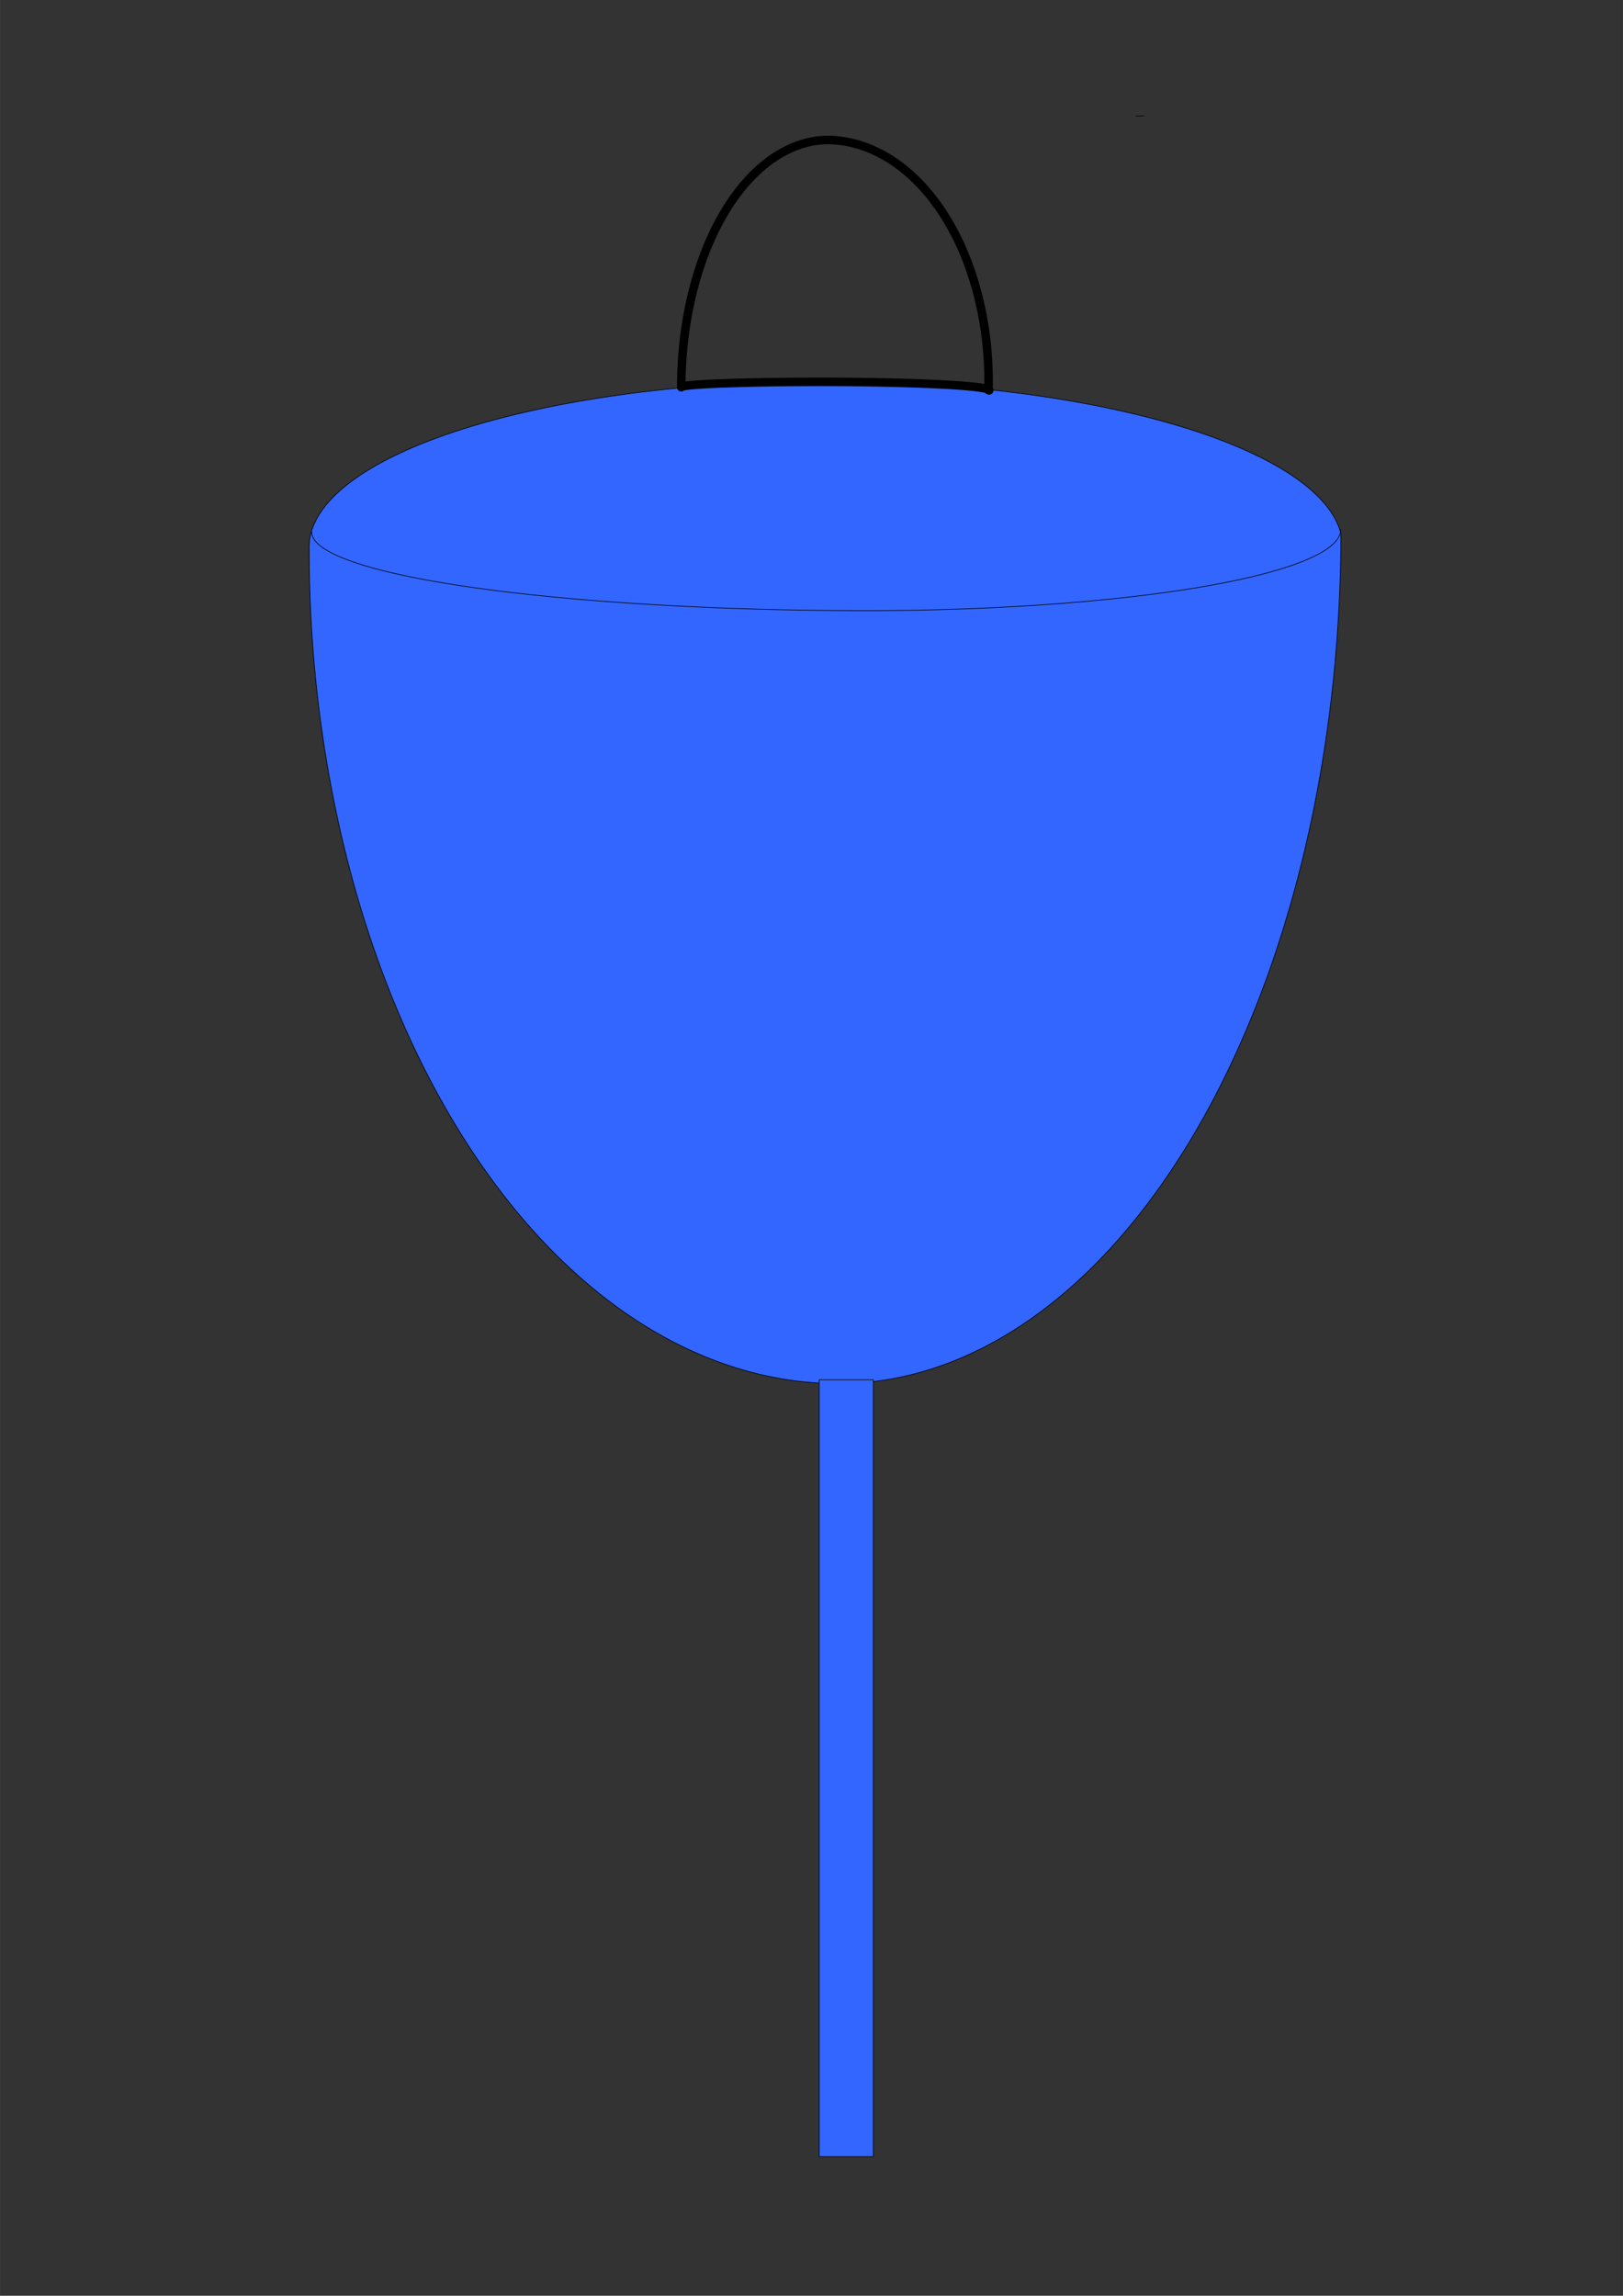 <?xml version="1.0" encoding="UTF-8" standalone="no"?>
<!DOCTYPE svg PUBLIC "-//W3C//DTD SVG 1.0//EN" "http://www.w3.org/TR/2001/REC-SVG-20010904/DTD/svg10.dtd">
<!-- Generated by Microsoft Visio 11.0, SVG Export, v1.0 Ventil.svg Page-17 -->
<svg xmlns="http://www.w3.org/2000/svg" xmlns:v="http://schemas.microsoft.com/visio/2003/SVGExtensions/" width="8.268in"
		height="11.693in" viewBox="0 0 595.276 841.89" xml:space="preserve" color-interpolation-filters="sRGB" class="st5">
	<rect x="0" y="0" width="595.276" height="841.89" fill="#333333" stroke="none"/>
	<v:documentProperties v:langID="1033" v:viewMarkup="false"/>

	<style type="text/css">
	<![CDATA[
		.st1 {fill:#3366ff;stroke:#000000;stroke-linecap:round;stroke-linejoin:round;stroke-width:0.24}
		.st2 {stroke:#000000;stroke-linecap:round;stroke-linejoin:round;stroke-width:0.24}
		.st3 {fill:#e8eef7;stroke:#000000;stroke-linecap:round;stroke-linejoin:round;stroke-width:0.24}
		.st4 {stroke:#000000;stroke-linecap:round;stroke-linejoin:round;stroke-width:3.12}
		.st5 {fill:none;fill-rule:evenodd;font-size:12;overflow:visible;stroke-linecap:square;stroke-miterlimit:3}
	]]>
	</style>

	<g v:mID="19" v:index="17" v:groupContext="foregroundPage">
		<title>Page-17</title>
		<v:pageProperties v:drawingScale="0.0393701" v:pageScale="0.0393701" v:drawingUnits="24" v:shadowOffsetX="9"
				v:shadowOffsetY="-9"/>
		<g id="group6-1" transform="translate(113.376,-51.024)" v:mID="6" v:groupContext="group">
			<title>Sheet.6</title>
			<g id="shape1-2" v:mID="1" v:groupContext="shape" transform="translate(0,-283.465)">
				<title>Sheet.1</title>
				<path d="M378.43 530.08 A189.544 60.876 -180 0 0 0.01 535.75 A306.142 194.173 -90 0 0 194.18 841.89 A311.811 184.252
							 -90 0 0 378.43 530.08 Z" class="st1"/>
			</g>
			<g id="shape2-4" v:mID="2" v:groupContext="shape" transform="translate(0.951,-566.929)">
				<title>Sheet.2</title>
				<path d="M377.43 812.16 A174.275 29.734 0 0 1 203.15 841.89 A203.153 28.81 0 0 1 0 813.08" class="st2"/>
			</g>
			<g id="shape5-7" v:mID="5" v:groupContext="shape" transform="translate(303.317,-748.346)">
				<title>Sheet.5</title>
				<path d="M0 841.89 L2.83 841.89 L0 841.89 Z" class="st3"/>
			</g>
			<g id="shape3-9" v:mID="3" v:groupContext="shape" transform="translate(136.492,-647.717)">
				<title>Sheet.3</title>
				<path d="M112.7 841.86 A90.473 60.654 -88.72 0 0 54.08 750.06 A90.677 54.078 -90 0 0 -0 840.74 A50.94 1.961
							 0 0 1 50.94 838.77 A62.008 3.116 0 0 1 112.95 841.89" class="st4"/>
			</g>
			<g id="shape4-12" v:mID="4" v:groupContext="shape" transform="translate(187.096,0)">
				<title>Sheet.4</title>
				<rect x="0" y="557.008" width="19.843" height="284.882" class="st1"/>
			</g>
		</g>
	</g>
</svg>

